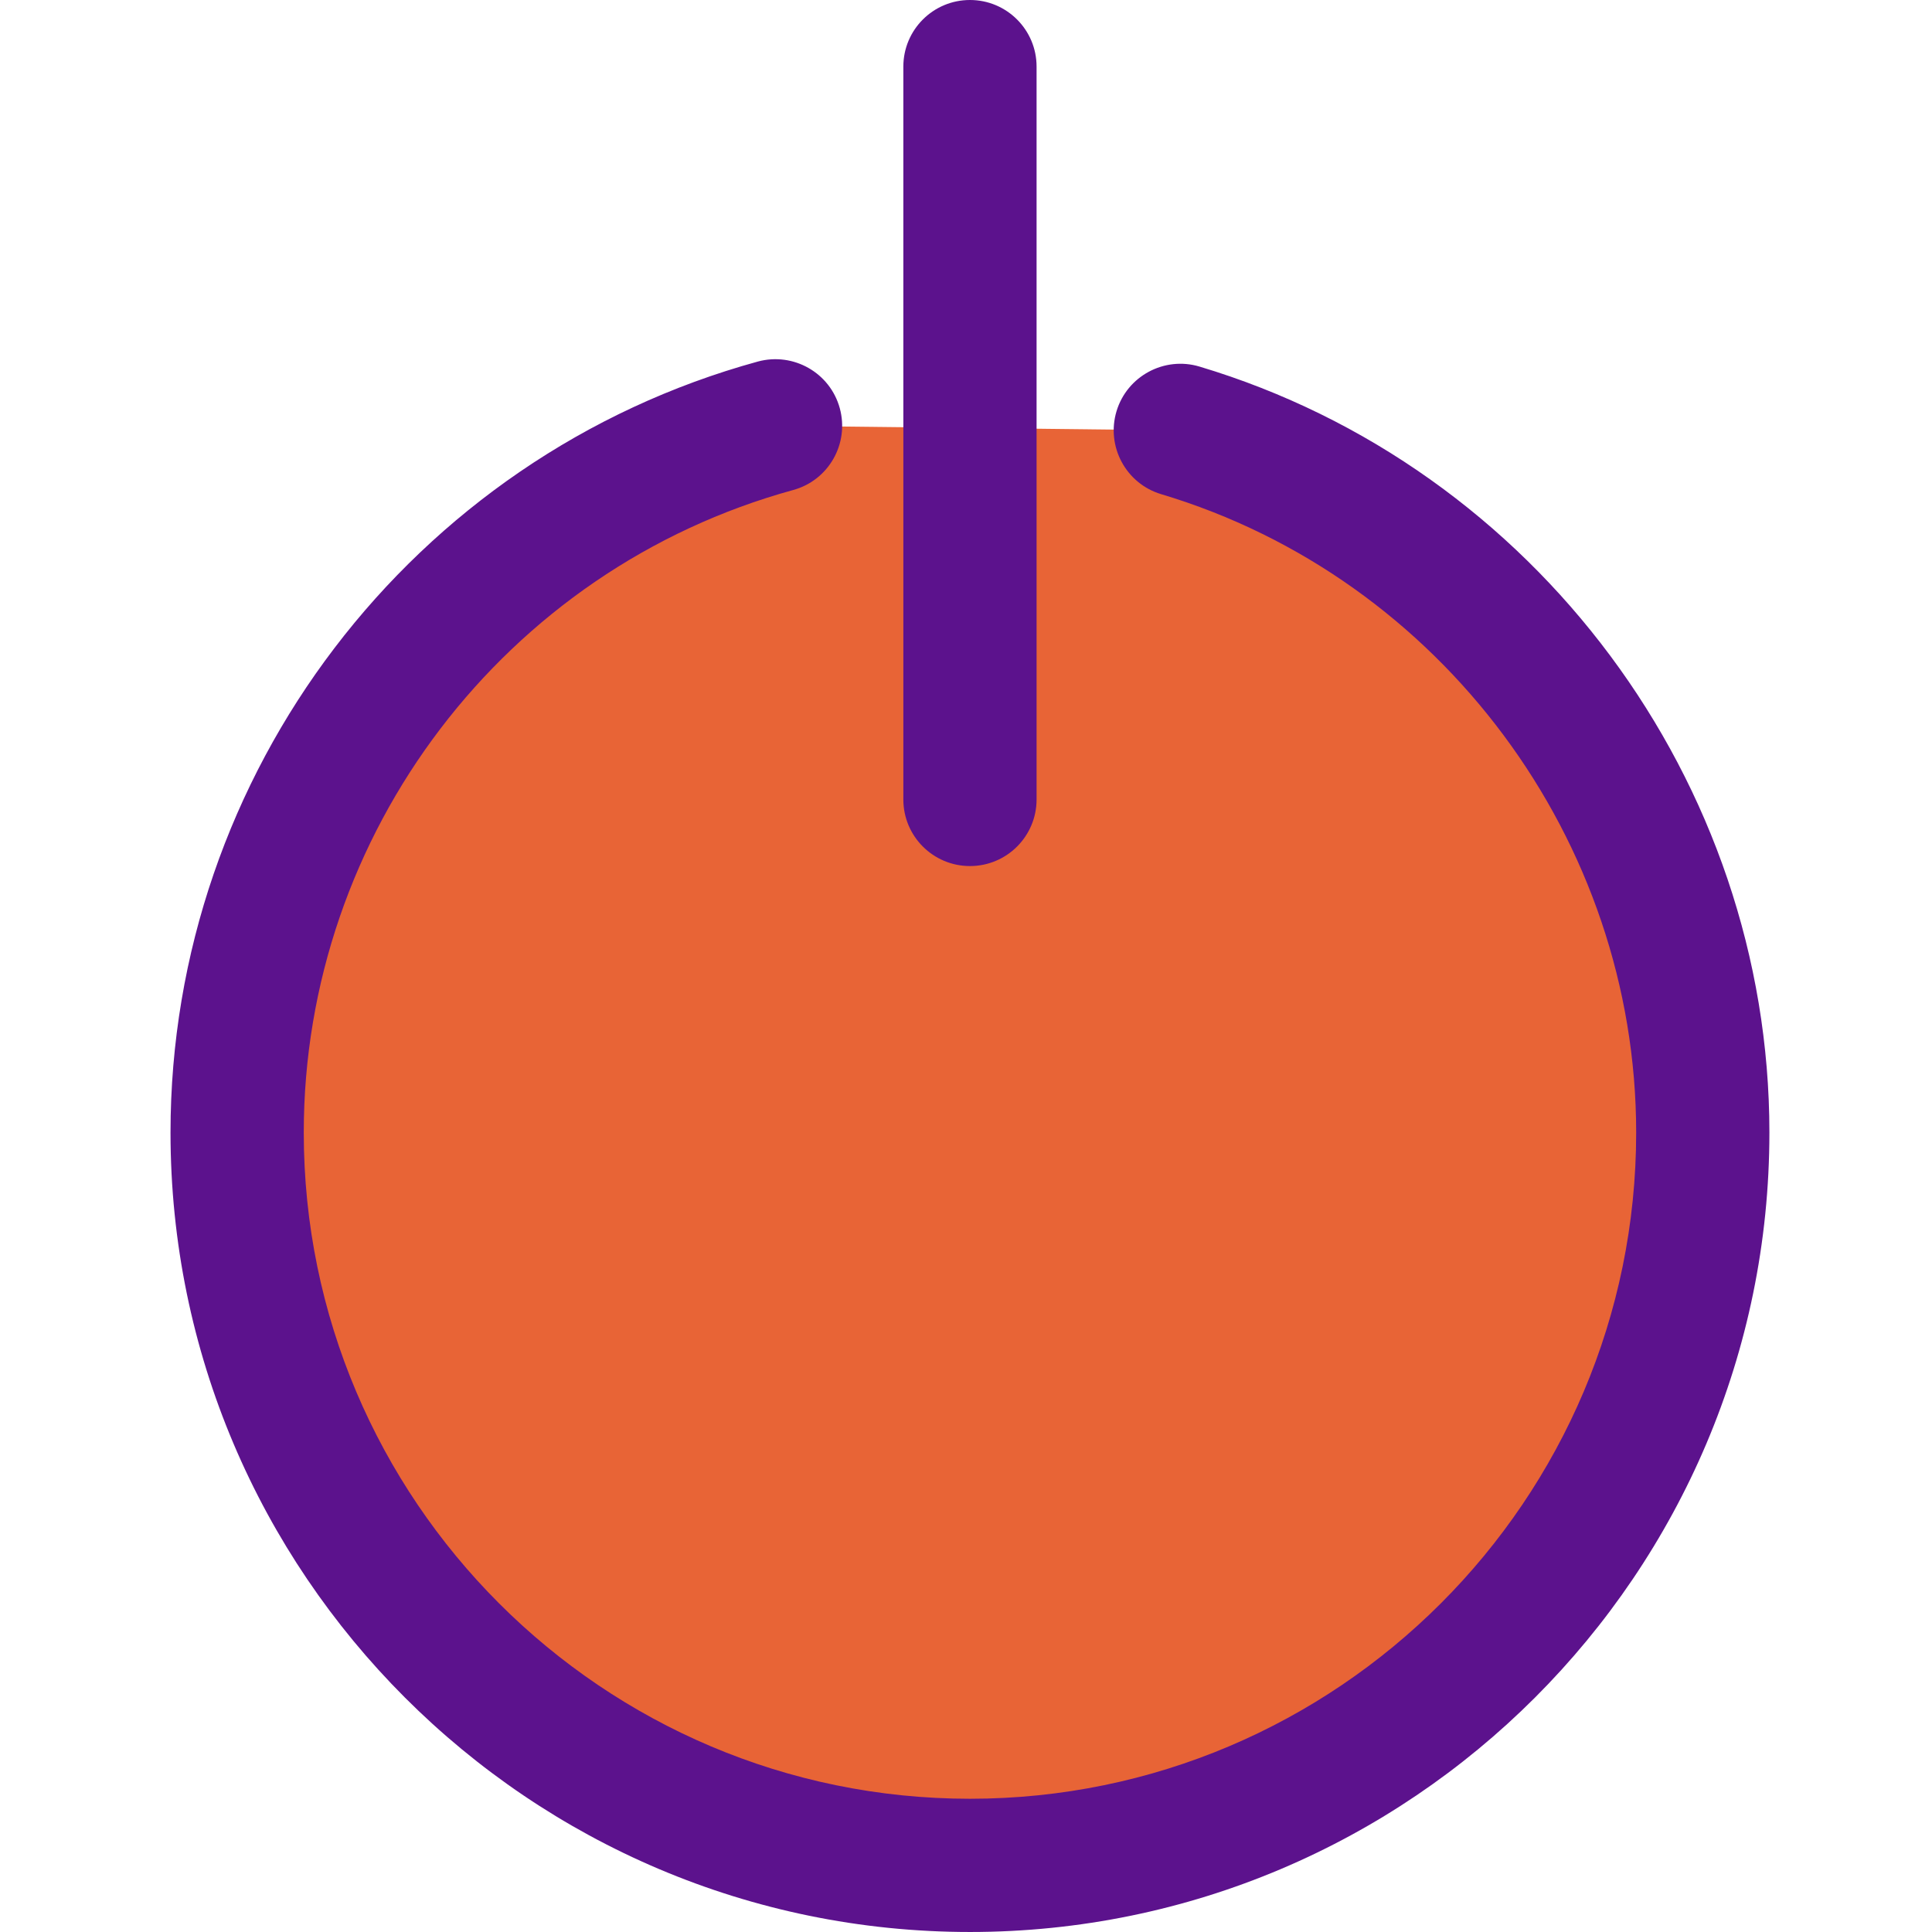 <svg height="395pt" viewBox="-34 0 395 395.947" width="395pt" xmlns="http://www.w3.org/2000/svg"><path d="m124.465 87.262c-63.605 17.461-110.34 75.695-110.34 144.844 0 82.945 67.242 150.188 150.188 150.188s150.188-67.242 150.188-150.188c0-67.961-45.141-125.379-107.074-143.906" fill="#e86436"/><g fill="#5c128d"><path d="m164.312 395.945c-90.34 0-163.84-73.492-163.84-163.84 0-73.586 49.5-138.559 120.379-158.012 7.262-1.961 14.781 2.281 16.781 9.559 1.992 7.27-2.281 14.789-9.555 16.773-59.051 16.215-100.297 70.359-100.297 131.68 0 75.281 61.246 136.535 136.531 136.535s136.535-61.254 136.535-136.535c0-59.879-40.027-113.68-97.332-130.824-7.227-2.16-11.328-9.773-9.168-17 2.168-7.215 9.793-11.309 16.992-9.16 68.781 20.586 116.812 85.133 116.812 156.984 0 90.348-73.5 163.84-163.84 163.84zm0 0"/><path d="m164.312 177.492c-7.539 0-13.652-6.105-13.652-13.652v-150.188c0-7.547 6.113-13.652 13.652-13.652s13.652 6.105 13.652 13.652v150.188c0 7.547-6.113 13.652-13.652 13.652zm0 0"/></g></svg>